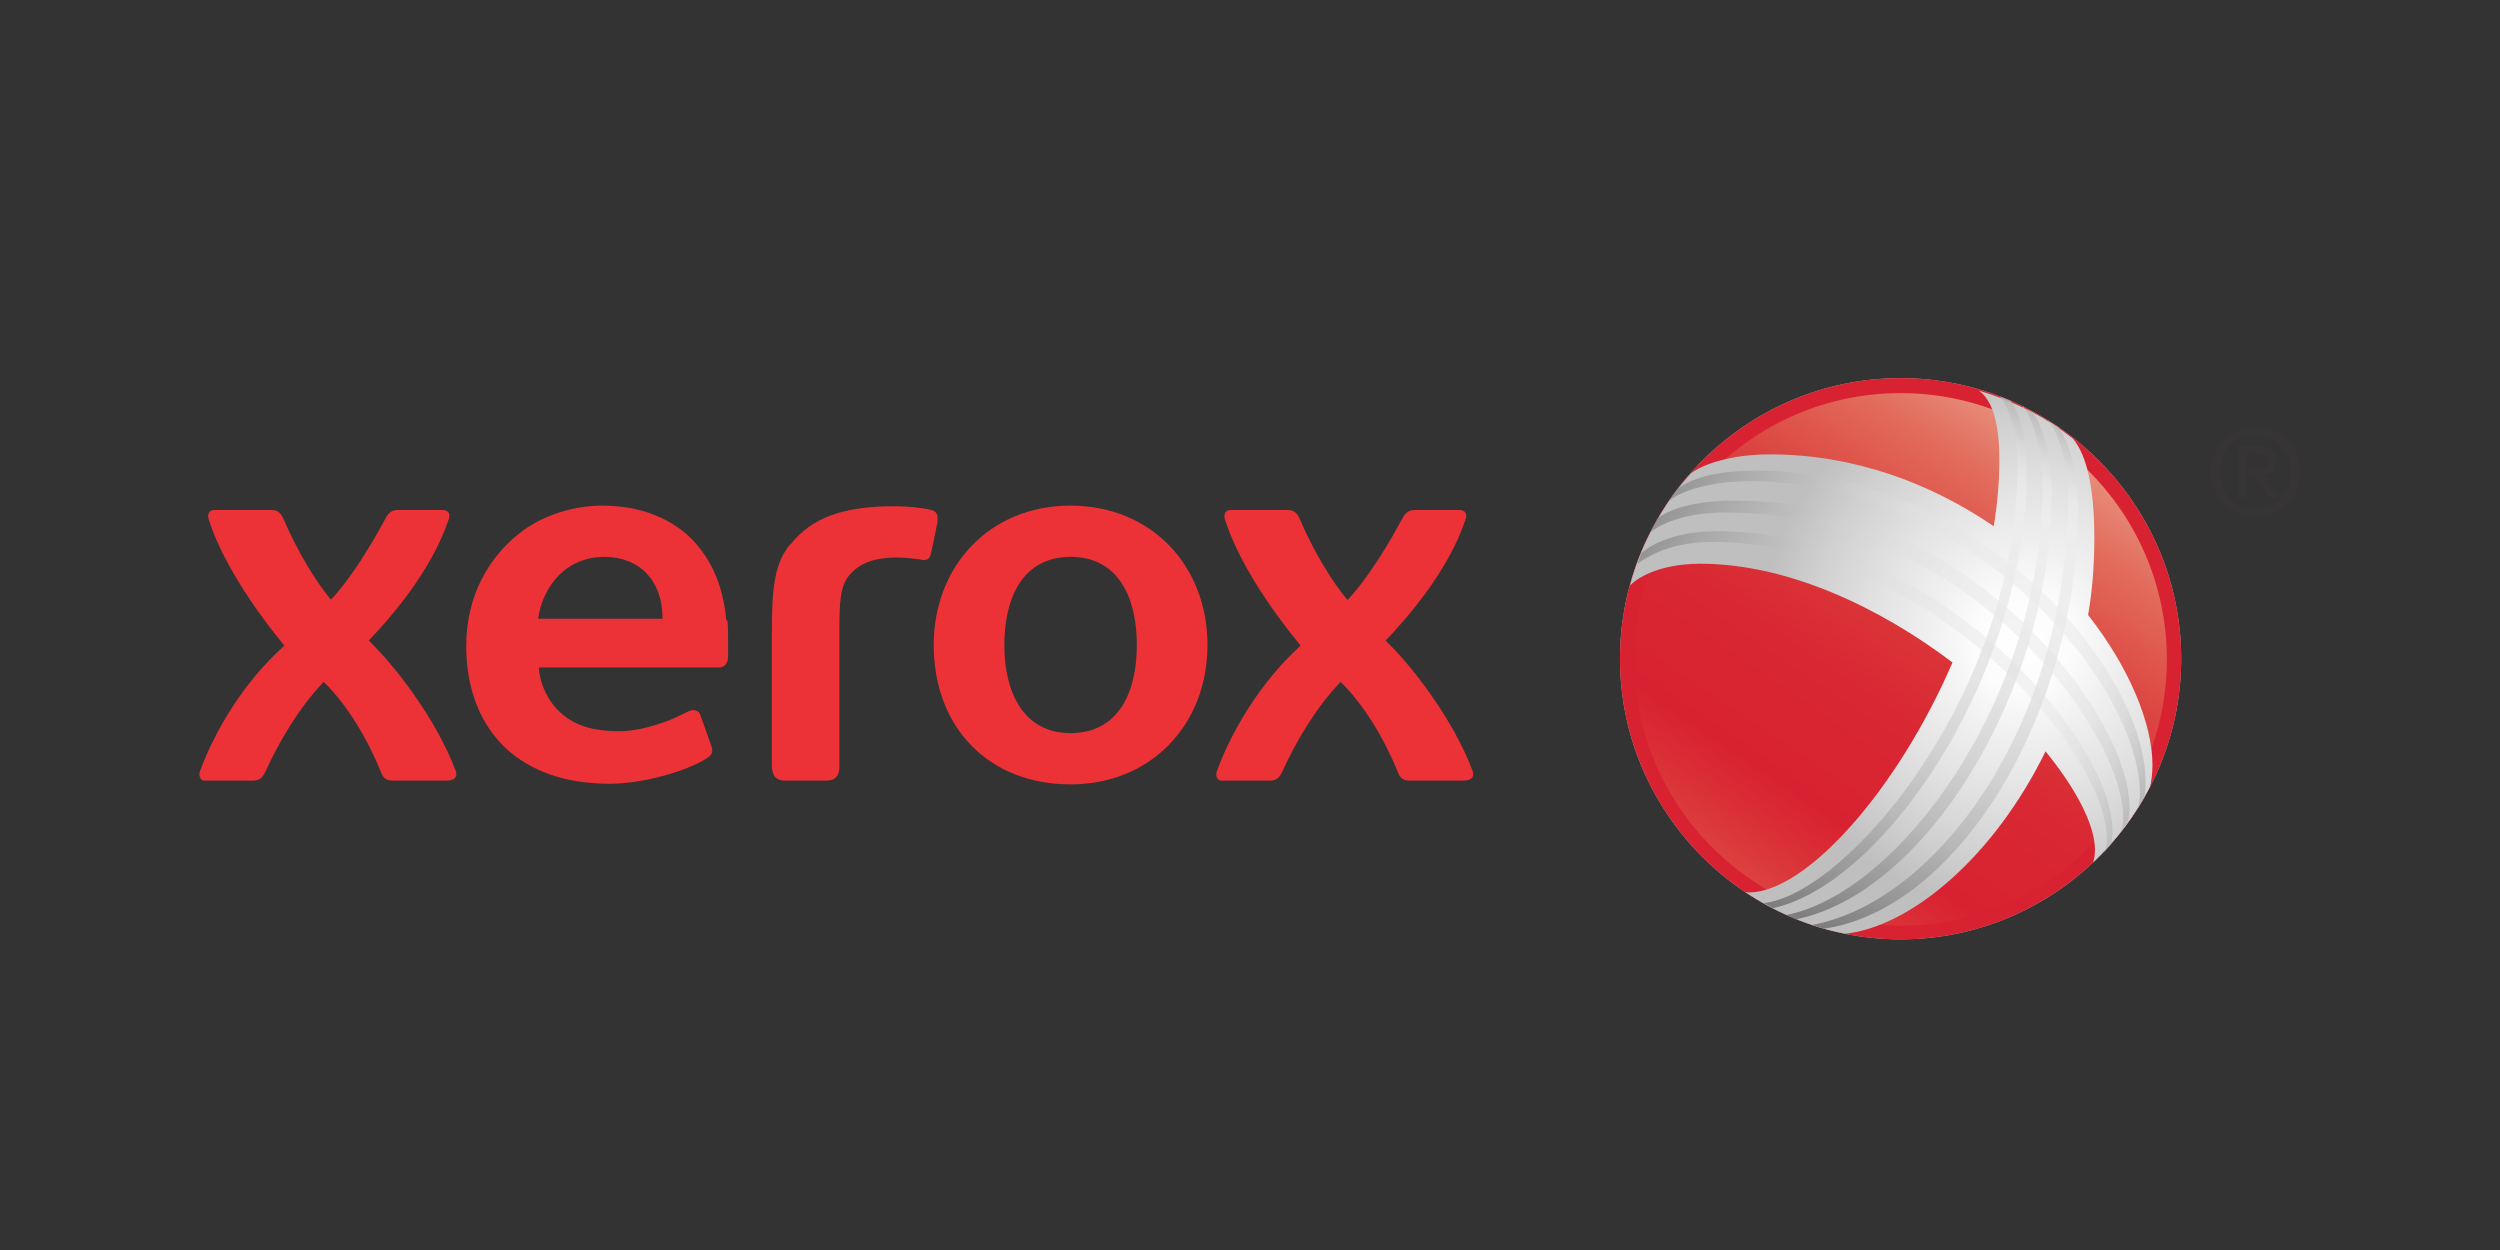 <?xml version="1.0" encoding="utf-8"?>
<!-- Generator: Adobe Illustrator 16.0.0, SVG Export Plug-In . SVG Version: 6.00 Build 0)  -->
<!DOCTYPE svg PUBLIC "-//W3C//DTD SVG 1.1//EN" "http://www.w3.org/Graphics/SVG/1.1/DTD/svg11.dtd">
<svg version="1.1" id="Layer_1" xmlns="http://www.w3.org/2000/svg" xmlns:xlink="http://www.w3.org/1999/xlink" x="0px" y="0px" viewBox="0 0 288 144" enable-background="new 0 0 288 144" xml:space="preserve">
<rect x="0" y="0" width="288" height="144" fill="#333333" stroke="none"/>
<g id="_990596000">
	<g>
		<g>
			<g>
				<path fill="#ED3237" d="M139.101,74.303c0,9.216-6.552,16.057-15.768,16.057c-9.432,0-15.768-6.553-15.768-16.057
					c0-9,6.336-16.056,15.768-16.056C132.549,58.247,139.101,65.086,139.101,74.303z M130.965,74.303
					c0-5.4-2.088-10.152-7.632-10.152c-5.544,0-7.632,4.752-7.632,10.152c0,5.4,2.16,10.152,7.632,10.152
					C128.877,84.455,130.965,79.703,130.965,74.303z"/>
				<path fill="#ED3237" d="M83.661,71.422c-0.36-4.176-1.944-7.488-4.464-9.792c-2.448-2.16-5.76-3.384-9.864-3.384
					c-3.024,0-6.84,1.008-9.648,3.312c-3.384,2.736-5.976,7.056-5.976,12.889c0,4.967,1.656,9,4.536,11.735
					c2.88,2.664,6.912,4.104,11.952,4.104c4.032,0,8.928-1.513,11.016-2.809c0.72-0.432,0.936-0.648,0.792-1.367l-1.296-3.673
					c-0.144-0.575-0.792-0.792-1.368-0.504c-0.936,0.433-1.584,0.792-2.52,1.151c-1.8,0.648-3.672,1.152-5.472,1.152
					c-3.744,0-5.904-1.008-7.488-2.879c-1.008-1.225-1.656-2.736-1.8-4.465h20.736c0.72,0,1.08-0.504,1.08-1.367v-1.513
					c0-0.72,0-1.872-0.072-2.52L83.661,71.422z M76.245,71.279c0,0-9,0-14.256,0c0.144-1.008,0.432-2.016,0.936-2.952
					c1.296-2.592,3.672-4.176,6.696-4.176c4.104,0,6.696,2.808,6.696,6.984v0.216L76.245,71.279z"/>
				<path fill="#ED3237" d="M91.077,62.71c2.376-3.024,5.976-4.392,11.952-4.392c1.44,0,3.096,0.144,4.248,0.432
					c0.72,0.144,0.792,0.72,0.72,1.44l-0.72,3.456c-0.144,0.648-0.36,0.864-0.864,0.864c-0.072,0-0.216,0-0.432-0.072
					c-0.504-0.072-1.872-0.216-2.52-0.216c-2.952,0-4.392,0.72-5.472,1.872c-1.224,1.296-1.296,3.24-1.296,6.769
					c0,0.791,0,15.479,0,15.479c0,1.008-0.432,1.584-1.512,1.584h-4.752c-1.008,0-1.44-0.505-1.512-1.584c0,0,0-13.464,0-15.192
					c0-5.544,0.288-8.136,2.088-10.44H91.077z"/>
				<path fill="#ED3237" d="M38.085,69.119c1.08-1.08,3.528-4.176,6.264-9.288c0.432-0.864,0.864-1.08,1.512-1.08h5.112
					c0.432,0,1.008,0.216,0.72,1.08c-2.016,5.976-6.624,11.232-9.216,13.968c2.808,2.664,7.704,8.855,10.008,14.976
					c0.216,0.576,0.072,1.152-1.08,1.152h-6.048c-0.648,0-1.152-0.072-1.512-1.08c-1.512-3.744-3.888-7.704-6.552-10.296
					c-2.952,3.096-5.184,6.984-6.696,10.296c-0.36,0.792-0.72,1.08-1.512,1.08h-5.544c-0.36,0-0.72-0.433-0.504-1.08
					c1.656-4.536,4.968-10.224,9.72-14.472c-3.672-4.464-7.272-9.937-8.712-14.544c-0.216-0.72,0.144-1.08,0.648-1.08h6.552
					c0.72,0,1.08,0.288,1.44,1.08c1.584,3.744,3.816,7.344,5.472,9.288H38.085z"/>
				<path fill="#ED3237" d="M155.229,69.119c1.079-1.08,3.527-4.176,6.264-9.288c0.432-0.864,0.863-1.08,1.512-1.08h5.111
					c0.433,0,1.009,0.216,0.721,1.08c-2.016,5.976-6.624,11.232-9.217,13.968c2.809,2.664,7.705,8.855,10.009,14.976
					c0.216,0.576,0.071,1.152-1.08,1.152h-6.048c-0.648,0-1.152-0.072-1.512-1.08c-1.513-3.744-3.889-7.704-6.553-10.296
					c-2.951,3.096-5.184,6.984-6.695,10.296c-0.36,0.792-0.721,1.08-1.512,1.08h-5.545c-0.36,0-0.72-0.433-0.504-1.08
					c1.656-4.536,4.969-10.224,9.648-14.472c-3.672-4.464-7.272-9.937-8.712-14.544c-0.216-0.72,0.144-1.08,0.648-1.08h6.553
					c0.719,0,1.08,0.288,1.439,1.08C151.341,63.575,153.573,67.175,155.229,69.119z"/>
			</g>
			<g>
				<g>
					
						<radialGradient id="SVGID_1_" cx="-158.503" cy="462.713" r="0.49" gradientTransform="matrix(64.656 0 0 -64.656 10467.131 29993.086)" gradientUnits="userSpaceOnUse">
						<stop  offset="0" style="stop-color:#FFFFFF"/>
						<stop  offset="0.839" style="stop-color:#FFFFFF"/>
						<stop  offset="1" style="stop-color:#B2B2B2"/>
						<stop  offset="1" style="stop-color:#B2B2B2"/>
					</radialGradient>
					<path fill="url(#SVGID_1_)" d="M251.276,75.887c0-17.784-14.543-32.328-32.328-32.328c-17.783,0-32.328,14.544-32.328,32.328
						c0,17.783,14.545,32.328,32.328,32.328C236.733,108.215,251.276,93.67,251.276,75.887z"/>
					<g>
						<path fill="#FFFFFF" d="M196.485,61.703c7.775-12.312,24.191-15.984,36.647-8.136c12.456,7.848,16.2,24.192,8.424,36.576
							c-7.776,12.312-24.192,15.984-36.647,8.137C192.452,90.431,188.709,74.086,196.485,61.703z"/>
						<path fill="#FEFEFE" d="M196.772,61.703c7.633-12.096,23.832-15.624,36.145-7.848s16.056,23.904,8.424,36
							c-7.632,12.097-23.832,15.624-36.072,7.849c-12.312-7.776-16.056-23.904-8.424-35.929L196.772,61.703z"/>
						<path fill="#FDFDFD" d="M197.133,61.703c7.487-11.88,23.472-15.336,35.64-7.632c12.168,7.704,15.912,23.616,8.424,35.496
							c-7.487,11.881-23.399,15.264-35.567,7.561c-12.168-7.705-15.983-23.545-8.496-35.353V61.703z"/>
						<path fill="#FCFCFC" d="M197.493,61.703c7.344-11.592,23.184-15.048,35.207-7.416c12.024,7.632,15.769,23.329,8.425,34.92
							c-7.345,11.592-23.04,14.904-35.064,7.271c-12.024-7.632-15.84-23.184-8.495-34.776H197.493z"/>
						<path fill="#FBFBFB" d="M197.78,61.703c7.201-11.376,22.824-14.688,34.705-7.2c11.879,7.488,15.551,23.041,8.424,34.416
							c-7.2,11.377-22.68,14.545-34.561,6.984C194.469,88.414,190.653,73.078,197.78,61.703z"/>
						<path fill="#FAFAFA" d="M198.141,61.703c7.056-11.16,22.464-14.4,34.2-6.984s15.408,22.752,8.352,33.84
							c-7.056,11.16-22.248,14.184-34.056,6.695c-11.735-7.416-15.624-22.463-8.567-33.624L198.141,61.703z"/>
						<path fill="#F9F9F9" d="M198.501,61.703c6.912-10.872,22.104-14.112,33.768-6.768c11.664,7.344,15.264,22.464,8.352,33.336
							c-6.911,10.872-21.887,13.825-33.551,6.479C195.405,87.406,191.589,72.574,198.501,61.703z"/>
						<path fill="#F8F8F8" d="M198.86,61.774c6.769-10.656,21.816-13.752,33.265-6.48c11.521,7.272,15.12,22.104,8.352,32.833
							c-6.768,10.656-21.528,13.465-33.048,6.191c-11.52-7.271-15.336-21.816-8.641-32.472L198.86,61.774z"/>
						<path fill="#F7F7F7" d="M199.149,61.774c6.551-10.44,21.455-13.464,32.832-6.264c11.375,7.2,14.976,21.815,8.352,32.256
							s-21.168,13.104-32.545,5.903C196.413,86.471,192.524,72.214,199.149,61.774z"/>
						<path fill="#F6F6F6" d="M199.509,61.774c6.408-10.224,21.096-13.176,32.328-6.048s14.76,21.527,8.352,31.752
							s-20.736,12.672-31.968,5.617C196.989,85.967,193.101,71.999,199.509,61.774z"/>
						<path fill="#F5F5F5" d="M199.868,61.774c6.265-9.936,20.736-12.816,31.896-5.832c11.088,6.984,14.616,21.24,8.352,31.176
							c-6.264,9.936-20.375,12.383-31.463,5.328c-11.088-6.984-14.977-20.737-8.713-30.745L199.868,61.774z"/>
						<path fill="#F4F4F4" d="M200.157,61.774c6.119-9.72,20.447-12.528,31.392-5.616s14.472,20.953,8.353,30.671
							c-6.121,9.721-20.017,12.025-30.961,5.041c-10.943-6.912-14.904-20.449-8.711-30.168L200.157,61.774z"/>
						<path fill="#F3F3F3" d="M200.517,61.774c5.977-9.504,20.088-12.24,30.889-5.328c10.799,6.84,14.328,20.665,8.352,30.168
							s-19.656,11.592-30.456,4.752C198.429,84.527,194.541,71.279,200.517,61.774z"/>
						<path fill="#F2F2F2" d="M200.877,61.774c5.832-9.216,19.728-11.88,30.456-5.112c10.728,6.768,14.184,20.376,8.352,29.591
							c-5.832,9.217-19.224,11.232-29.951,4.537c-10.729-6.769-14.617-19.729-8.785-28.944L200.877,61.774z"/>
						<path fill="#F1F1F1" d="M201.237,61.774c5.688-9,19.367-11.592,29.951-4.896c10.584,6.696,13.969,20.088,8.28,29.088
							s-18.864,10.871-29.448,4.248c-10.584-6.696-14.544-19.368-8.855-28.368L201.237,61.774z"/>
						<path fill="#F0F0F0" d="M201.524,61.774c5.545-8.784,19.08-11.232,29.521-4.68c10.44,6.552,13.823,19.8,8.28,28.512
							c-5.545,8.784-18.504,10.513-28.944,3.96C199.94,83.015,195.981,70.559,201.524,61.774z"/>
						<path fill="#EFEFEF" d="M201.885,61.847c5.399-8.568,18.72-10.944,29.017-4.464c10.295,6.48,13.68,19.439,8.279,28.008
							s-18.145,10.152-28.439,3.672c-10.297-6.48-14.256-18.72-8.928-27.216H201.885z"/>
						<path fill="#EEEEEE" d="M202.245,61.847c5.256-8.28,18.359-10.656,28.512-4.248c10.152,6.408,13.536,19.151,8.279,27.504
							c-5.256,8.28-17.711,9.792-27.863,3.384S196.989,70.126,202.245,61.847z"/>
						<path fill="#EDEDED" d="M202.532,61.847c5.113-8.064,18-10.296,28.08-3.96c10.008,6.336,13.393,18.863,8.28,26.928
							s-17.352,9.432-27.36,3.096c-10.008-6.336-14.039-18-8.928-26.063H202.532z"/>
						<path fill="#ECECEC" d="M202.893,61.847c4.968-7.848,17.712-10.008,27.576-3.744c9.937,6.264,13.248,18.576,8.28,26.425
							c-4.969,7.848-16.992,9.072-26.856,2.879c-9.936-6.264-13.896-17.64-9-25.488V61.847z"/>
						<path fill="#EBEBEB" d="M203.253,61.847c4.752-7.56,17.352-9.72,27.145-3.528c9.791,6.192,13.031,18.288,8.279,25.847
							c-4.824,7.561-16.561,8.713-26.352,2.593c-9.793-6.192-13.824-17.352-9-24.912H203.253z"/>
						<path fill="#EAEAEA" d="M203.541,61.847c4.608-7.344,16.991-9.36,26.64-3.312s12.889,18,8.28,25.344s-16.2,8.352-25.849,2.304
							C202.965,80.062,198.933,69.19,203.541,61.847z"/>
						<path fill="#E9E9E9" d="M203.901,61.847c4.463-7.128,16.631-9.072,26.135-3.096c9.505,5.976,12.744,17.712,8.281,24.84
							c-4.465,7.128-15.841,7.991-25.345,2.016S199.437,68.975,203.901,61.847z"/>
						<path fill="#E8E8E8" d="M204.261,61.847c4.32-6.84,16.344-8.784,25.704-2.88c9.36,5.904,12.601,17.424,8.208,24.264
							c-4.32,6.912-15.48,7.633-24.84,1.729c-9.36-5.904-13.465-16.272-9.072-23.185V61.847z"/>
						<path fill="#E7E7E7" d="M204.62,61.918c4.177-6.624,15.984-8.424,25.201-2.592c9.215,5.832,12.455,17.064,8.207,23.759
							c-4.176,6.625-15.047,7.273-24.336,1.441c-9.216-5.832-13.319-15.913-9.144-22.609H204.62z"/>
						<path fill="#E6E6E6" d="M204.909,61.918c4.031-6.408,15.623-8.136,24.768-2.376c9.072,5.76,12.24,16.776,8.208,23.184
							s-14.688,6.912-23.832,1.152c-9.071-5.76-13.176-15.625-9.144-22.032V61.918z"/>
						<path fill="#E6E6E6" d="M205.269,61.918c3.889-6.192,15.264-7.848,24.264-2.16s12.097,16.487,8.209,22.68
							c-3.889,6.192-14.328,6.552-23.256,0.937c-9-5.688-13.104-15.264-9.217-21.384V61.918z"/>
						<path fill="#E5E5E5" d="M205.629,61.918c3.744-5.904,14.976-7.488,23.76-1.944c8.856,5.544,11.952,16.2,8.208,22.104
							c-3.744,5.904-13.968,6.192-22.752,0.648C205.989,77.183,201.885,67.823,205.629,61.918z"/>
						<path fill="#E4E4E4" d="M205.917,61.918c3.6-5.688,14.615-7.2,23.328-1.728c8.712,5.472,11.808,15.912,8.207,21.601
							c-3.6,5.688-13.535,5.832-22.248,0.359c-8.711-5.472-12.815-14.544-9.215-20.232H205.917z"/>
						<path fill="#E3E3E3" d="M206.276,61.918c3.457-5.472,14.256-6.912,22.824-1.512c8.568,5.4,11.664,15.625,8.208,21.095
							c-3.456,5.473-13.176,5.473-21.743,0.072C206.997,76.175,202.821,67.391,206.276,61.918z"/>
						<path fill="#E2E2E2" d="M206.637,61.918c3.312-5.184,13.896-6.552,22.392-1.224c8.424,5.328,11.448,15.336,8.209,20.52
							c-3.312,5.184-12.816,5.111-21.24-0.217s-12.6-13.896-9.288-19.08H206.637z"/>
						<path fill="#E1E1E1" d="M206.925,61.918c3.168-4.968,13.607-6.264,21.889-1.008c8.279,5.256,11.303,15.048,8.207,20.016
							c-3.168,4.968-12.455,4.752-20.736-0.505C208.005,75.166,203.829,66.887,206.925,61.918z"/>
						<path fill="#E0E0E0" d="M207.284,61.991c3.024-4.752,13.248-5.976,21.385-0.792c8.136,5.184,11.16,14.76,8.136,19.44
							c-3.024,4.752-12.024,4.393-20.231-0.721c-8.137-5.184-12.385-13.175-9.36-17.927H207.284z"/>
						<path fill="#DFDFDF" d="M207.646,61.991c2.807-4.536,12.887-5.616,20.951-0.576s11.016,14.4,8.137,18.936
							c-2.809,4.536-11.664,4.032-19.729-1.008s-12.24-12.816-9.432-17.352H207.646z"/>
						<path fill="#DEDEDE" d="M208.005,61.991c2.664-4.248,12.527-5.328,20.447-0.36c7.92,4.968,10.873,14.112,8.137,18.432
							c-2.664,4.248-11.305,3.672-19.152-1.296C209.517,73.799,205.341,66.239,208.005,61.991z"/>
						<path fill="#DDDDDD" d="M208.293,61.991c2.521-4.032,12.239-5.04,20.016-0.072c7.776,4.896,10.656,13.824,8.136,17.856
							c-2.52,4.032-10.871,3.312-18.647-1.584s-12.024-12.168-9.433-16.2H208.293z"/>
						<path fill="#DCDCDC" d="M208.653,61.991c2.375-3.816,11.879-4.68,19.512,0.144c7.632,4.824,10.512,13.535,8.136,17.352
							s-10.513,2.952-18.144-1.871C210.524,72.791,206.276,65.807,208.653,61.991z"/>
						<path fill="#DBDBDB" d="M209.013,61.991c2.232-3.528,11.52-4.392,19.008,0.36s10.368,13.248,8.137,16.776
							c-2.232,3.527-10.152,2.592-17.641-2.16c-7.488-4.752-11.736-11.448-9.504-15.048V61.991z"/>
						<path fill="#DADADA" d="M209.301,61.991c2.088-3.312,11.16-4.104,18.576,0.576c7.344,4.68,10.224,12.96,8.136,16.271
							c-2.088,3.312-9.792,2.232-17.136-2.447C211.532,71.71,207.213,65.303,209.301,61.991z"/>
						<path fill="#D9D9D9" d="M209.661,61.991c1.943-3.096,10.871-3.744,18.072,0.792c7.199,4.536,10.08,12.672,8.135,15.696
							c-1.943,3.096-9.359,1.872-16.631-2.664C212.036,71.279,207.717,65.015,209.661,61.991z"/>
					</g>
				</g>
				<g>
					<path fill="#D92231" d="M251.276,75.887c0-17.784-14.543-32.328-32.328-32.328c-17.783,0-32.328,14.544-32.328,32.328
						c0,17.783,14.545,32.328,32.328,32.328C236.733,108.215,251.276,93.67,251.276,75.887z"/>
					
						<linearGradient id="SVGID_2_" gradientUnits="userSpaceOnUse" x1="4817" y1="-5529.767" x2="5428.355" y2="-4628.808" gradientTransform="matrix(0.072 0 0 -0.072 -149.872 -289.768)">
						<stop  offset="0" style="stop-color:#DF584E"/>
						<stop  offset="0.051" style="stop-color:#DE4E46"/>
						<stop  offset="0.18" style="stop-color:#DA3036"/>
						<stop  offset="0.251" style="stop-color:#D92231"/>
						<stop  offset="0.42" style="stop-color:#D92733"/>
						<stop  offset="0.529" style="stop-color:#DA3337"/>
						<stop  offset="0.631" style="stop-color:#DB4340"/>
						<stop  offset="0.71" style="stop-color:#DF574C"/>
						<stop  offset="0.8" style="stop-color:#E26E5E"/>
						<stop  offset="0.871" style="stop-color:#E78775"/>
						<stop  offset="0.941" style="stop-color:#EDA594"/>
						<stop  offset="1" style="stop-color:#F4C5B7"/>
						<stop  offset="1" style="stop-color:#F4C5B7"/>
					</linearGradient>
					<path fill="url(#SVGID_2_)" d="M249.62,75.959c0-16.92-13.752-30.672-30.672-30.672s-30.672,13.752-30.672,30.672
						c0,16.92,13.752,30.672,30.672,30.672S249.62,92.879,249.62,75.959z"/>
				</g>
				<g>
					
						<radialGradient id="SVGID_3_" cx="-158.068" cy="462.577" r="0.5" gradientTransform="matrix(60.192 0 0 -62.568 9747.352 29016.295)" gradientUnits="userSpaceOnUse">
						<stop  offset="0" style="stop-color:#FFFFFF"/>
						<stop  offset="0.18" style="stop-color:#FCFCFC"/>
						<stop  offset="0.322" style="stop-color:#F2F2F2"/>
						<stop  offset="0.561" style="stop-color:#E3E3E3"/>
						<stop  offset="0.8" style="stop-color:#D1D1D1"/>
						<stop  offset="1" style="stop-color:#BFBFBF"/>
						<stop  offset="1" style="stop-color:#BFBFBF"/>
					</radialGradient>
					<path fill="url(#SVGID_3_)" d="M235.725,86.398c-5.976,12.312-15.552,20.305-23.112,21.168
						c-4.104-0.719-8.424-2.664-11.592-4.824c0.072,0,0.288,0.072,0.432,0.072c6.625,0,17.137-11.809,23.473-26.496
						c-8.352-6.336-19.008-11.375-29.016-11.375c-5.112,0-7.561,1.872-8.137,2.52c0.721-2.736,1.729-5.112,3.096-7.488
						c1.225-2.232,2.736-4.176,3.961-5.472c1.224-0.936,4.392-2.16,9.072-2.16c9.863,0,18.719,3.456,25.775,8.28
						c0.432-2.592,0.648-5.184,0.648-7.776c0-6.192-1.873-7.488-2.377-7.848c2.232,0.648,4.248,1.512,6.121,2.448
						c1.655,0.864,3.096,1.8,4.752,3.096c0.647,0.864,2.447,3.168,2.447,11.376c0,3.096-0.216,6.048-0.72,8.928
						c4.752,6.048,7.416,12.528,7.416,17.28c0,1.008-0.144,2.088-0.288,2.52c-1.656,3.24-3.889,6.191-6.552,8.713
						c0.071-0.217,0.216-0.721,0.216-1.441c0-2.951-2.232-7.127-5.76-11.447L235.725,86.398z"/>
					<g>
						
							<linearGradient id="SVGID_4_" gradientUnits="userSpaceOnUse" x1="4668.602" y1="-4815.766" x2="5593.806" y2="-5249.452" gradientTransform="matrix(0.072 0 0 -0.072 -149.872 -289.768)">
							<stop  offset="0" style="stop-color:#595959"/>
							<stop  offset="0.051" style="stop-color:#727272"/>
							<stop  offset="0.141" style="stop-color:#989898"/>
							<stop  offset="0.239" style="stop-color:#B7B7B7"/>
							<stop  offset="0.329" style="stop-color:#CFCFCF"/>
							<stop  offset="0.431" style="stop-color:#E0E0E0"/>
							<stop  offset="0.549" style="stop-color:#EAEAEA"/>
							<stop  offset="0.678" style="stop-color:#EDEDED"/>
							<stop  offset="0.761" style="stop-color:#EAEAEA"/>
							<stop  offset="0.82" style="stop-color:#E1E1E1"/>
							<stop  offset="0.871" style="stop-color:#D1D1D1"/>
							<stop  offset="0.922" style="stop-color:#BBBBBB"/>
							<stop  offset="0.961" style="stop-color:#9F9F9F"/>
							<stop  offset="1" style="stop-color:#808080"/>
							<stop  offset="1" style="stop-color:#808080"/>
						</linearGradient>
						<path fill="url(#SVGID_4_)" fill-opacity="0.639" d="M243.069,97.414c0.215-0.215,0.287-1.439,0.287-1.654
							c0-10.729-20.52-34.561-45.504-34.561c-5.688,0-8.136,2.016-8.783,2.52c-0.145,0.432-0.289,0.864-0.433,1.224
							c0.647-0.432,3.312-2.521,8.64-2.521c24.121,0,45.433,23.617,45.433,34.273c0,0.432-0.072,1.008-0.288,1.439
							C242.637,97.918,242.853,97.631,243.069,97.414z M192.237,57.743c0.863-0.792,3.888-2.304,9.359-2.304
							c25.128,0,44.928,23.112,44.928,36.073c0,0.359-0.072,1.15-0.359,1.799c0.216-0.359,0.504-0.791,0.648-1.08
							c0.359-0.576,0.359-1.584,0.359-2.088c0-13.248-19.584-35.928-44.784-35.928c-5.832,0-8.136,1.368-9.144,2.088
							C193.028,56.591,192.524,57.239,192.237,57.743z M190.868,59.903c0,0-0.647,1.08-0.791,1.44
							c0.72-0.576,3.312-2.304,8.711-2.304c27,0,45.793,24.696,45.793,35.137c0,0.504-0.072,1.295-0.36,1.727
							c0.36-0.432,0.647-0.791,0.792-1.08c0.359-0.576,0.288-1.656,0.288-2.016c0-10.225-18.36-35.136-45.433-35.136
							c-5.615,0-8.063,1.368-9.071,2.16L190.868,59.903z"/>
						
							<linearGradient id="SVGID_5_" gradientUnits="userSpaceOnUse" x1="5005.367" y1="-5574.391" x2="5431.167" y2="-4651.814" gradientTransform="matrix(0.072 0 0 -0.072 -149.872 -289.768)">
							<stop  offset="0" style="stop-color:#595959"/>
							<stop  offset="0.051" style="stop-color:#6C6C6C"/>
							<stop  offset="0.161" style="stop-color:#939393"/>
							<stop  offset="0.271" style="stop-color:#B4B4B4"/>
							<stop  offset="0.388" style="stop-color:#CDCDCD"/>
							<stop  offset="0.51" style="stop-color:#DFDFDF"/>
							<stop  offset="0.639" style="stop-color:#EAEAEA"/>
							<stop  offset="0.788" style="stop-color:#EDEDED"/>
							<stop  offset="0.831" style="stop-color:#E9E9E9"/>
							<stop  offset="0.871" style="stop-color:#DBDBDB"/>
							<stop  offset="0.91" style="stop-color:#C5C5C5"/>
							<stop  offset="0.961" style="stop-color:#A6A6A6"/>
							<stop  offset="1" style="stop-color:#808080"/>
							<stop  offset="1" style="stop-color:#808080"/>
						</linearGradient>
						<path fill="url(#SVGID_5_)" fill-opacity="0.8" d="M231.549,46.079c0.647,0.648,1.944,3.6,1.944,7.992
							c0,23.832-16.561,47.808-29.232,50.544c-0.359-0.217-0.648-0.361-1.08-0.576c9.648-1.08,29.232-24.192,29.232-50.4
							c0-4.032-1.152-7.128-2.088-7.992c0.359,0.144,0.791,0.288,1.224,0.504V46.079z M235.94,48.383
							c0.504,0.432,2.305,3.744,2.305,8.856c0,25.992-14.977,46.656-29.521,49.32c0.505,0.145,0.864,0.289,1.368,0.432
							c15.553-2.23,29.305-24.984,29.305-48.456c0-5.4-1.729-8.712-2.305-9.36c-0.359-0.216-0.721-0.432-1.152-0.72V48.383z
							 M233.061,46.799c0.433,0.432,2.232,3.744,2.232,9.216c0,24.552-16.56,46.872-29.521,49.392
							c0.432,0.217,0.793,0.361,1.08,0.504c14.76-2.879,29.52-26.136,29.52-49.319c0-4.608-1.512-8.496-2.231-9.072
							c-0.36-0.216-0.864-0.432-1.151-0.576L233.061,46.799z"/>
					</g>
				</g>
			</g>
		</g>
		<path fill="#373435" d="M259.845,53.999c0.792,0,1.439-0.072,1.439-0.936c0-0.72-0.647-0.864-1.295-0.864h-1.225v1.8H259.845z
			 M258.765,57.311h-0.863v-5.904h2.231c1.368,0,2.088,0.504,2.088,1.656c0,1.08-0.647,1.512-1.512,1.656l1.655,2.592h-1.008
			l-1.584-2.52h-1.008V57.311z M259.845,58.606c2.305,0,4.104-1.8,4.104-4.248c0-2.448-1.799-4.248-4.104-4.248
			c-2.304,0-4.176,1.8-4.176,4.248C255.669,56.807,257.469,58.606,259.845,58.606z M254.661,54.359c0-2.952,2.375-5.112,5.184-5.112
			s5.184,2.16,5.184,5.112c0,2.952-2.375,5.112-5.184,5.112S254.661,57.311,254.661,54.359z"/>
	</g>
</g>
</svg>
